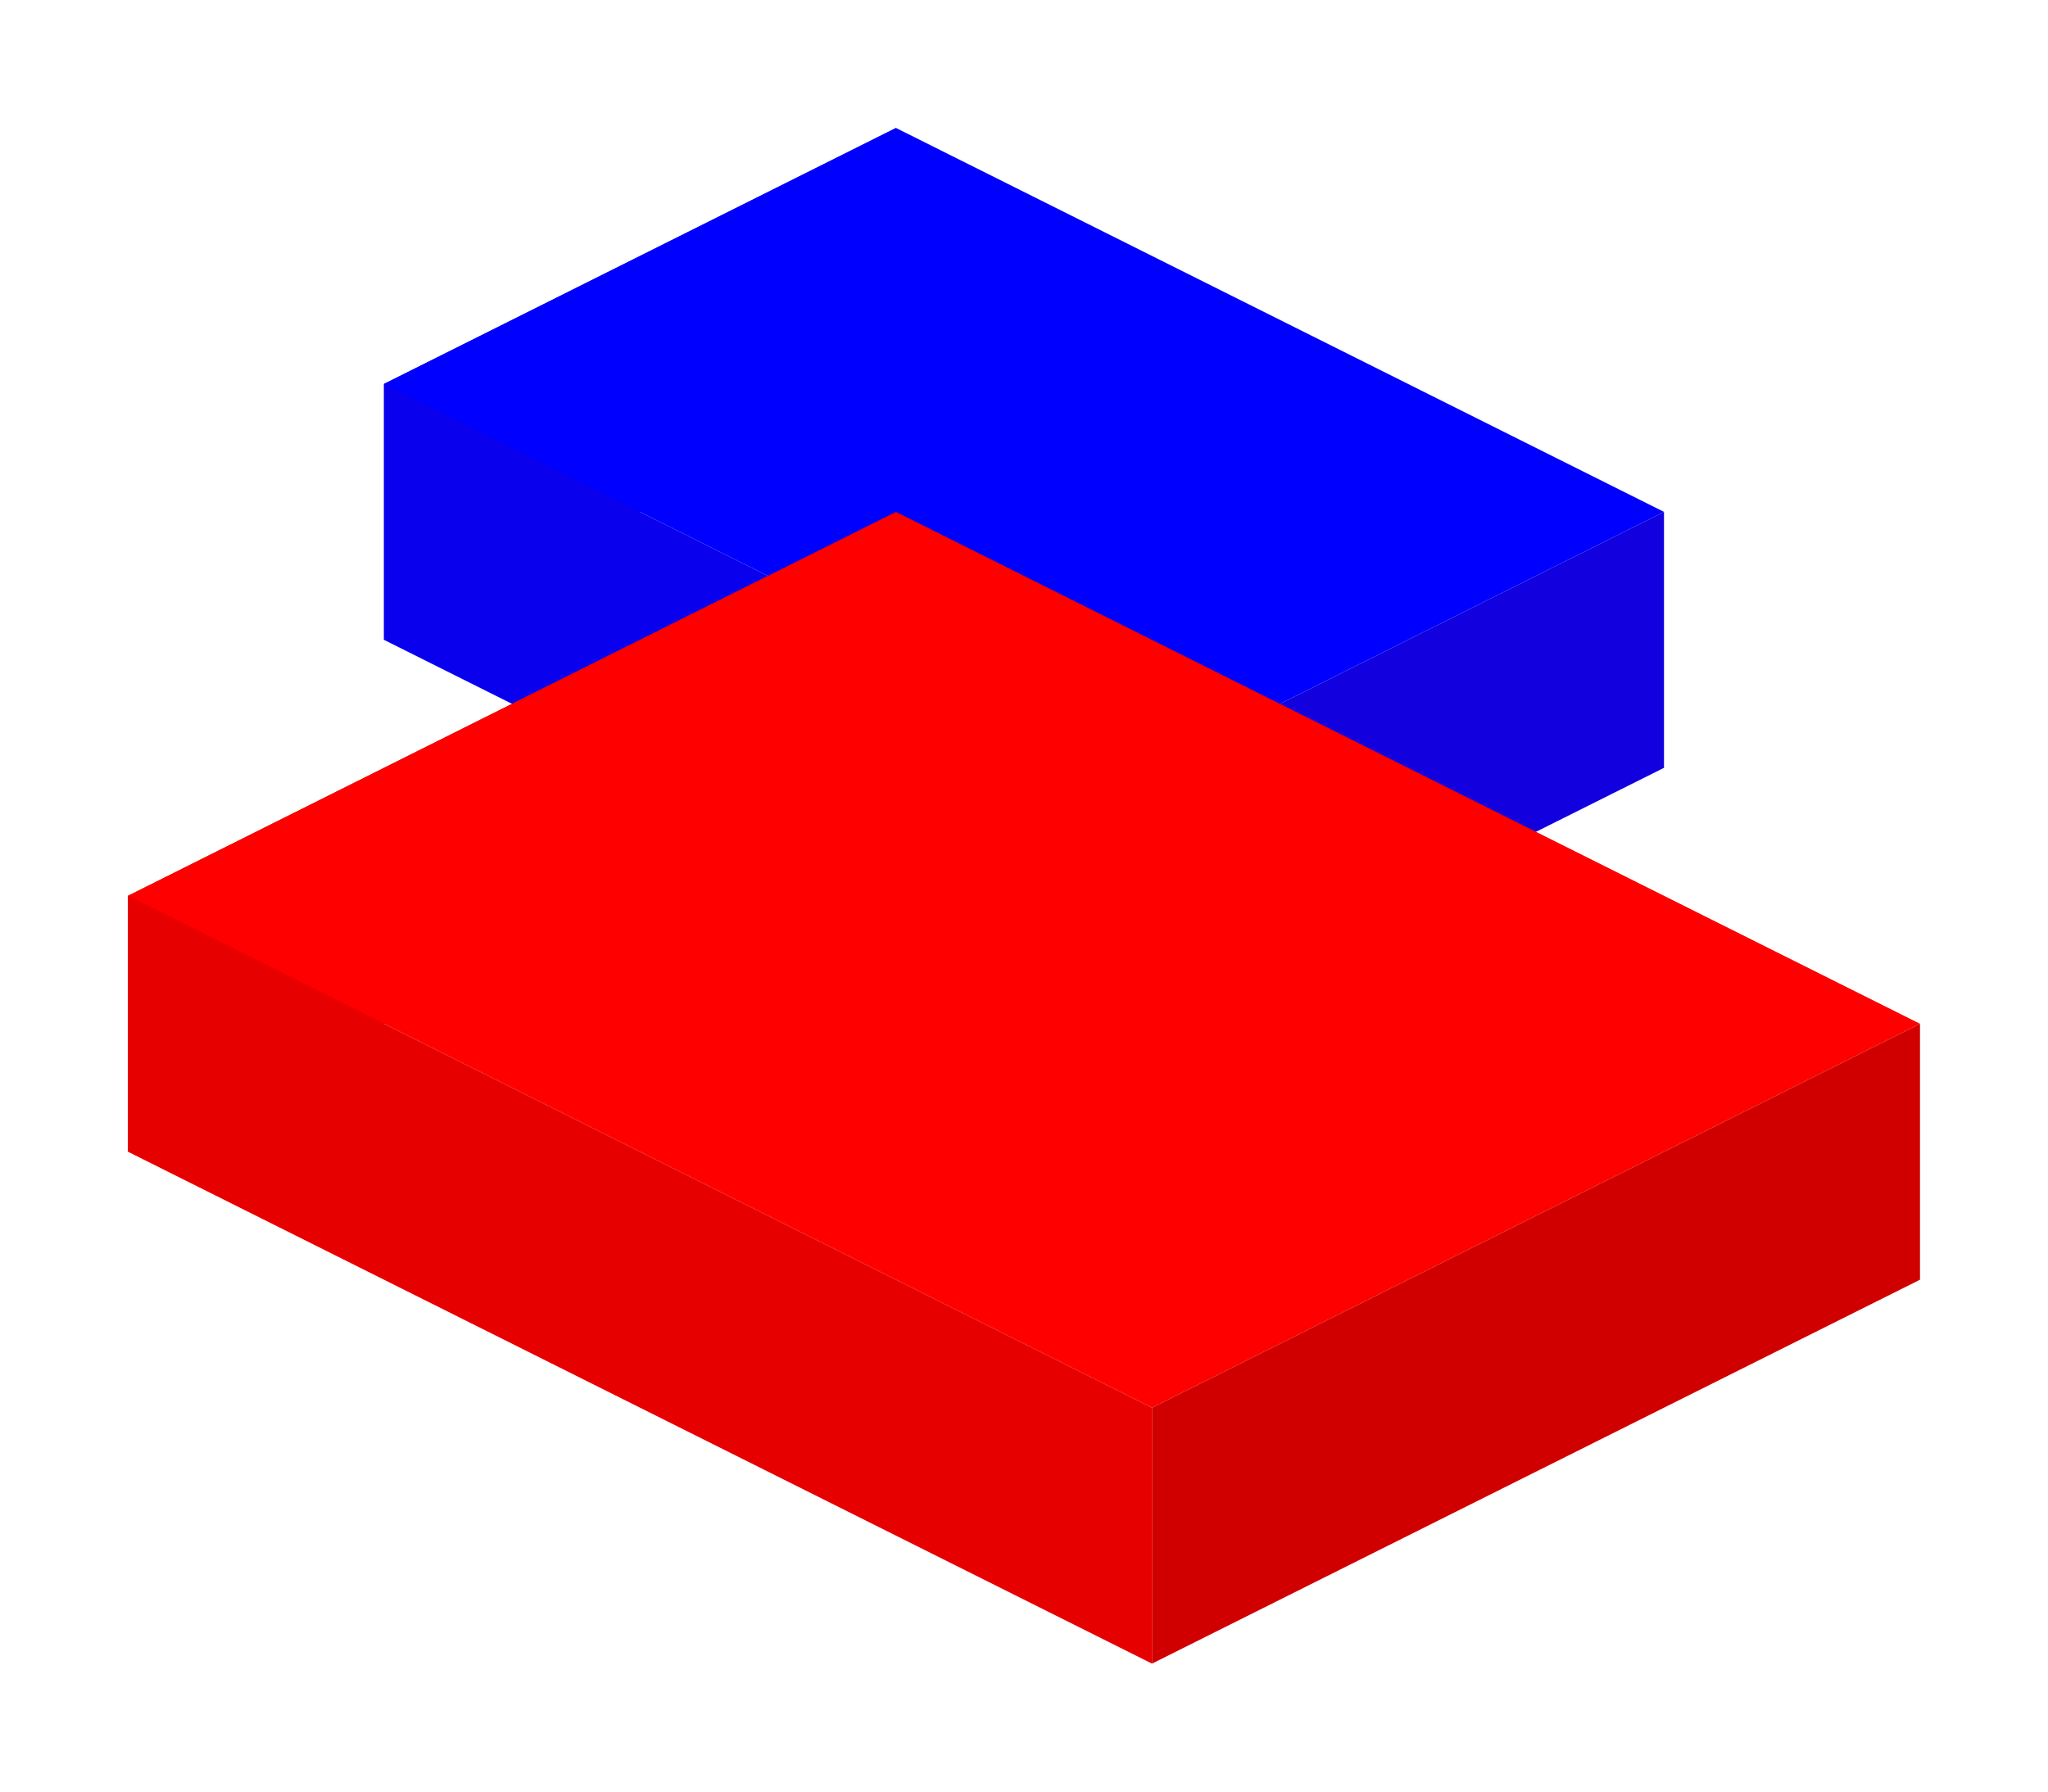 <svg xmlns="http://www.w3.org/2000/svg" viewBox="0 0 160 140">
      <polygon points="70,10 30,30 30,50 70,30" fill="#1300de" />
<polygon points="30,30 90,60 90,80 30,50" fill="#0900ee" />
<polygon points="130,40 90,60 90,80 130,60" fill="#1300de" />
<polygon points="70,40 10,70 10,90 70,60" fill="#d00000" />
<polygon points="10,70 90,110 90,130 10,90" fill="#e70000" />
<polygon points="150,80 90,110 90,130 150,100" fill="#d00000" />
      <polygon points="70,10 130,40 90,60 30,30" fill="blue" />
<polygon points="70,40 150,80 90,110 10,70" fill="red" />
      
    </svg>